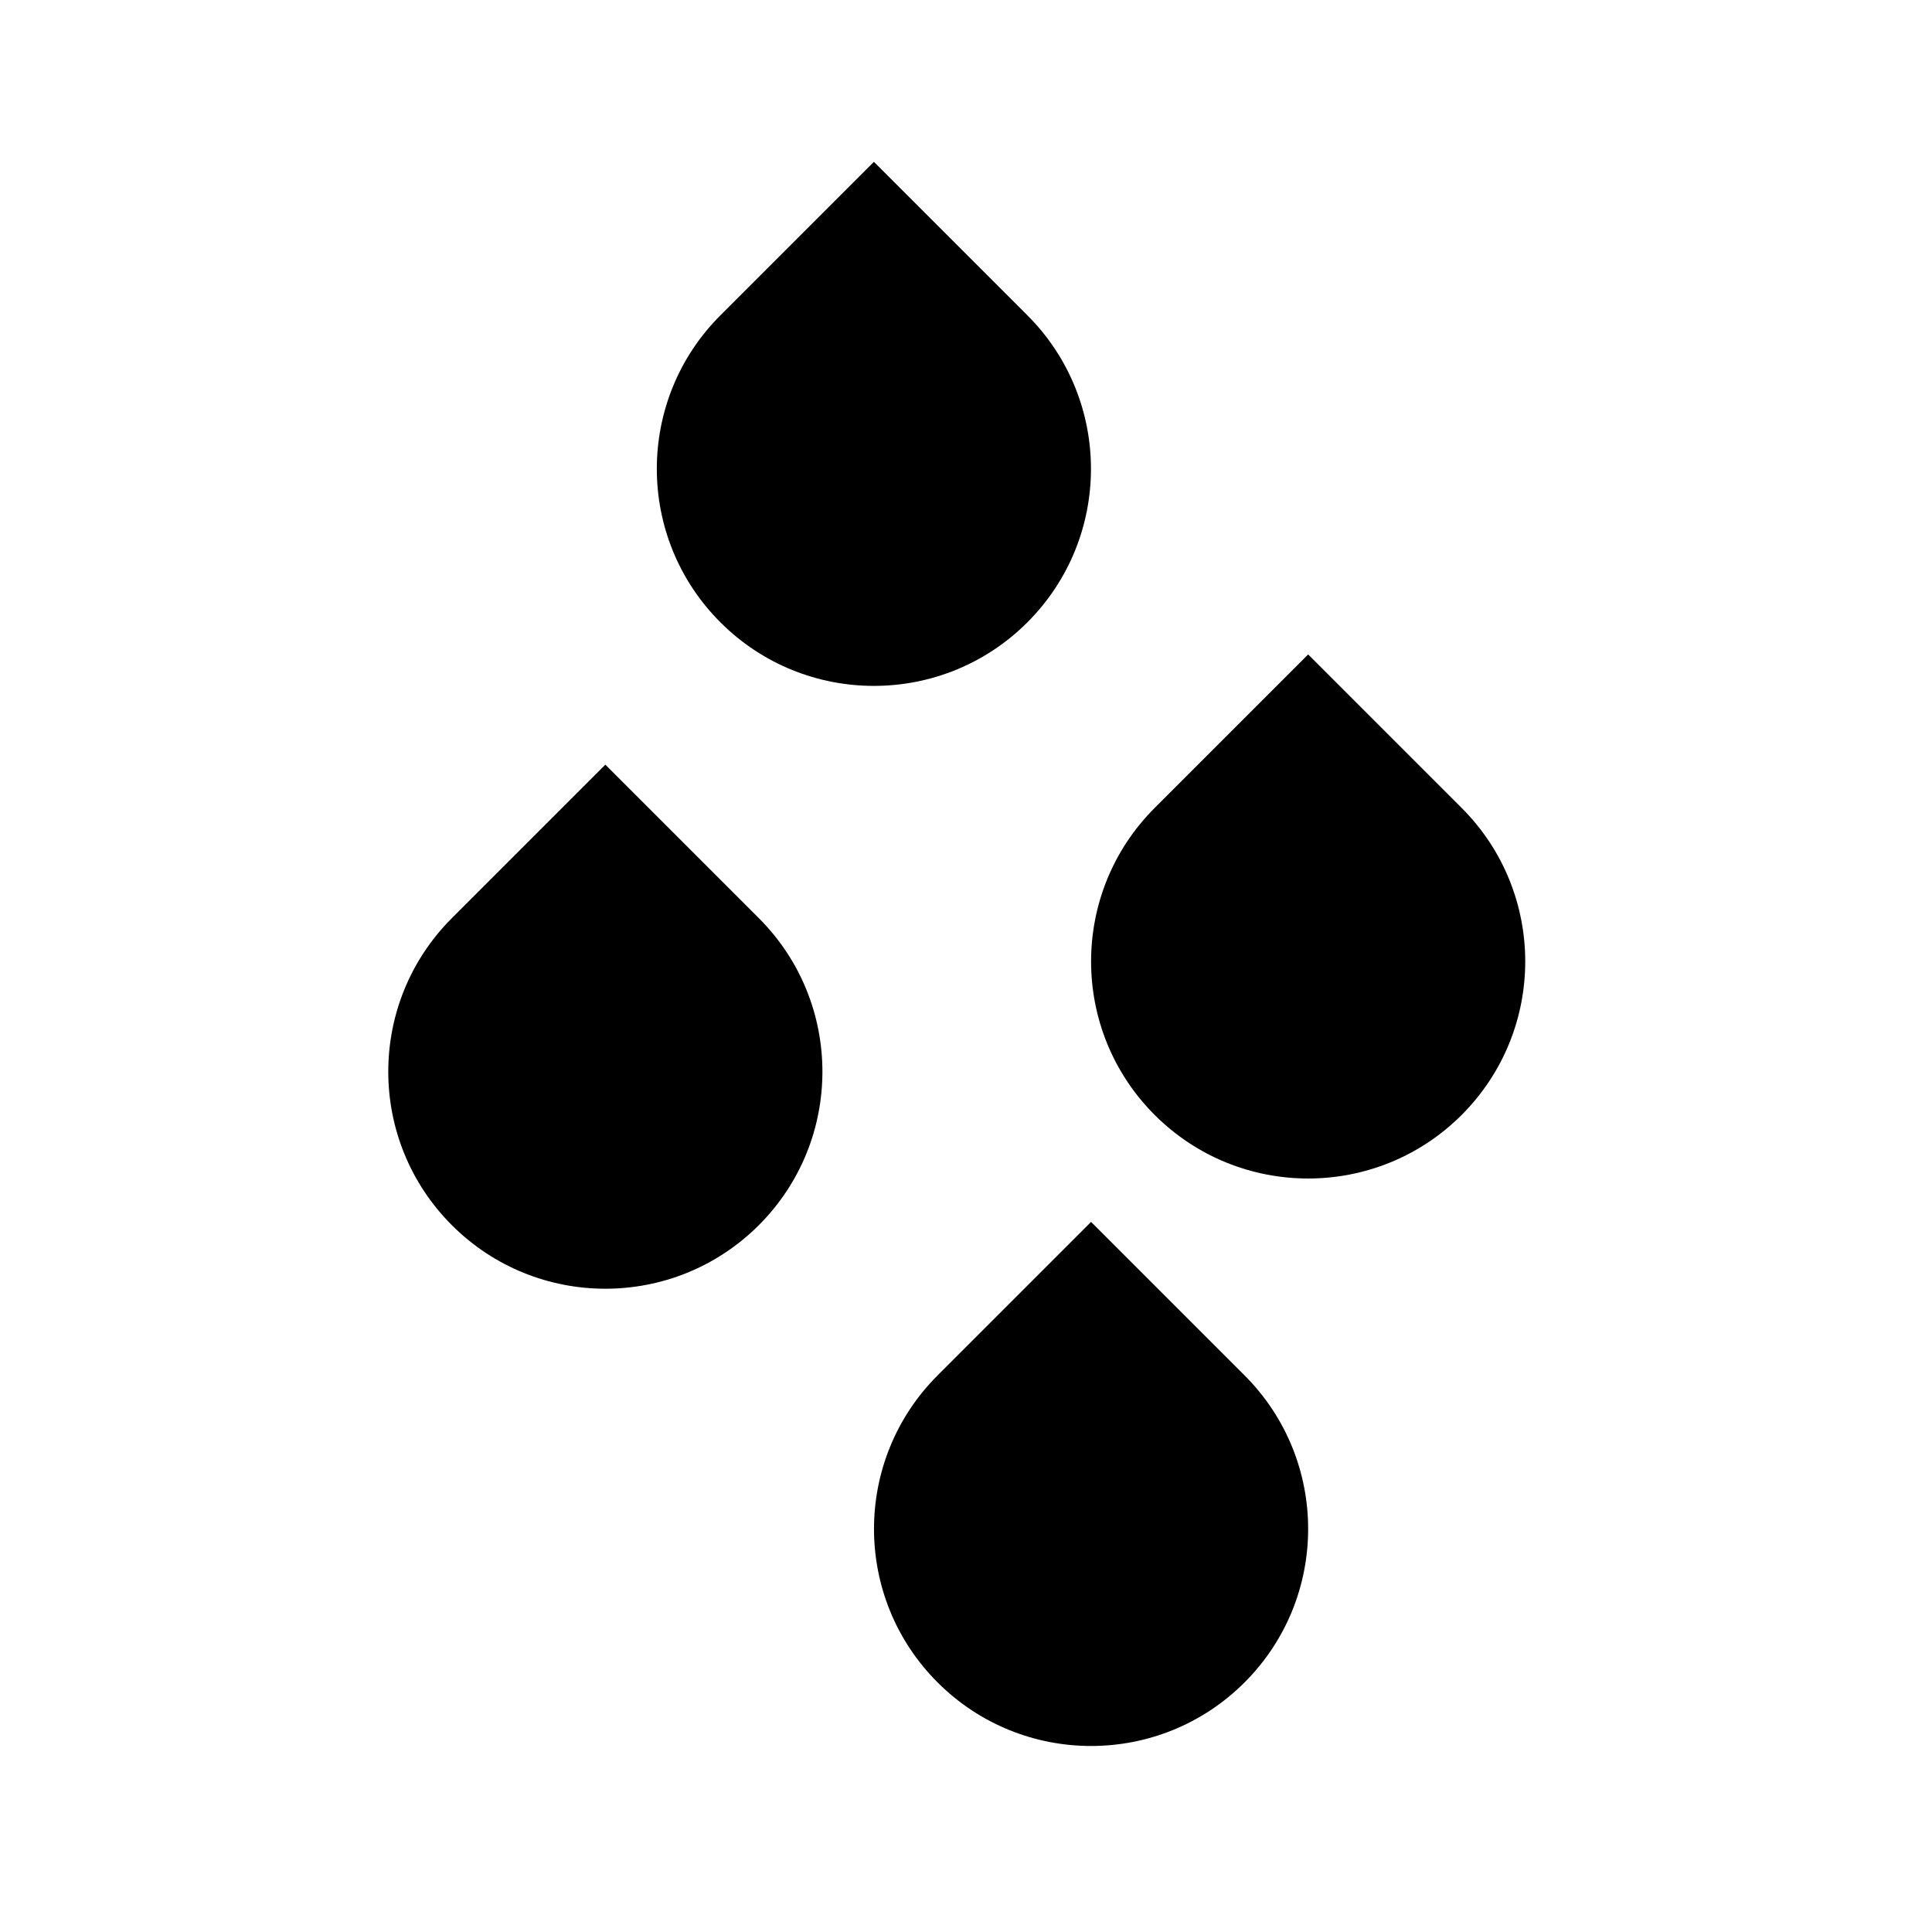 <?xml version="1.0" encoding="utf-8"?>
<!-- Generator: Adobe Illustrator 24.1.0, SVG Export Plug-In . SVG Version: 6.00 Build 0)  -->
<svg version="1.1" 	 viewBox="0 0 80 80" style="enable-background:new 0 0 80 80;" xml:space="preserve">
<style type="text/css">
	.st0{fill:#F2F2F0;}
	.st1{fill:none;stroke:#4A4A4A;stroke-width:2;stroke-linecap:round;stroke-linejoin:round;}
	.st2{fill:none;stroke:#4A4A4A;stroke-width:2;stroke-linecap:round;stroke-linejoin:round;stroke-miterlimit:10;}
	.st3{fill:none;stroke:#4A4A4A;stroke-width:2;stroke-linecap:round;stroke-linejoin:round;stroke-dasharray:3.407,3.407;}
	.st4{fill:none;stroke:#4A4A4A;stroke-width:2;stroke-linecap:round;stroke-linejoin:round;stroke-dasharray:3.226,3.226;}
	.st5{fill:none;stroke:#534F4E;stroke-width:2;stroke-linecap:round;stroke-linejoin:round;}
	.st6{fill:none;stroke:#534F4E;stroke-width:2;stroke-linecap:round;stroke-linejoin:round;stroke-miterlimit:10;}
	.st7{fill:#534F4E;}
	.st8{fill:none;stroke:#534F4E;stroke-width:2;stroke-linejoin:round;stroke-miterlimit:10;}
	.st9{fill:none;stroke:#534F4E;stroke-width:2;stroke-miterlimit:10;}
	.st10{fill:none;stroke:#000000;stroke-width:2.5;stroke-linecap:round;stroke-linejoin:round;stroke-miterlimit:10;}
	.st11{fill:#F2F2F0;stroke:#534F4E;stroke-width:2;stroke-linecap:round;stroke-linejoin:round;stroke-miterlimit:10;}
	.st12{fill:#F2F2F0;stroke:#534F4E;stroke-width:2;stroke-linecap:round;stroke-linejoin:round;}
	.st13{fill:#FFFFFF;stroke:#534F4E;stroke-width:2;stroke-linecap:round;stroke-linejoin:round;}
	.st14{fill:none;stroke:#534F4E;stroke-width:2;stroke-linecap:round;stroke-miterlimit:10;}
	.st15{fill:none;stroke:#534F4E;stroke-width:1.122;stroke-miterlimit:10;}
	.st16{stroke:#534F4E;stroke-miterlimit:10;}
	.st17{fill:none;stroke:#534F4E;stroke-width:2;stroke-linecap:round;stroke-linejoin:round;stroke-dasharray:3.407,3.407;}
	.st18{fill:none;stroke:#534F4E;stroke-width:2;stroke-linecap:round;stroke-linejoin:round;stroke-dasharray:3.226,3.226;}
	.st19{fill:none;stroke:#534F4E;stroke-width:2.359;stroke-linecap:round;stroke-linejoin:round;stroke-miterlimit:10;}
	.st20{fill:#534F4E;stroke:#534F4E;stroke-width:2;stroke-miterlimit:10;}
	.st21{fill:#534F4E;stroke:#534F4E;stroke-width:2;stroke-linecap:round;stroke-miterlimit:10;}
	.st22{fill:none;stroke:#534F4E;stroke-width:2.828;stroke-linecap:round;stroke-linejoin:round;}
	
		.st23{fill:none;stroke:#534F4E;stroke-width:2.828;stroke-linecap:round;stroke-linejoin:round;stroke-dasharray:0.056,5.023;}
</style>
<g id="BildHG">
</g>
<g id="_x38_0pxFlaeche">
</g>
<g id="Icon">
	<g>
		<path class="st2" d="M18.71,38.019c-3.51,3.51-3.51,9.202,0,12.712s9.202,3.51,12.712,0
			s3.51-9.202,0-12.712l-6.356-6.356L18.71,38.019z"/>
		<path class="st2" d="M38.823,56.953c-3.51,3.51-3.51,9.202,0,12.712c3.51,3.51,9.202,3.51,12.712,0
			c3.51-3.51,3.51-9.202,0-12.712l-6.356-6.356L38.823,56.953z"/>
		<path class="st2" d="M29.83,13.057c-3.51,3.51-3.51,9.202,0,12.712s9.202,3.51,12.712,0
			s3.51-9.202,0-12.712l-6.356-6.356L29.83,13.057z"/>
		<path class="st2" d="M36.186,13.773l-2.821,2.82L33.365,16.594c-0.753,0.753-1.168,1.754-1.168,2.819
			s0.415,2.067,1.168,2.821c1.508,1.507,4.135,1.506,5.641,0c0.753-0.754,1.168-1.756,1.168-2.821
			s-0.415-2.066-1.168-2.819L36.186,13.773z M29.83,13.058h0.01H29.83z"/>
		<path class="st2" d="M47.812,33.455c-3.51,3.51-3.51,9.202,0,12.712s9.202,3.51,12.712,0
			c3.51-3.51,3.51-9.202,0-12.712l-6.356-6.356L47.812,33.455z"/>
		<line class="st2" x1="9.49" y1="41.202" x2="70.51" y2="41.202"/>
		<polygon class="st2" points="27.533,41.202 25.066,38.734 22.598,41.202 		"/>
		<path class="st2" d="M57.897,41.202c0.164-0.44,0.26-0.907,0.26-1.391
			c0-1.065-0.415-2.066-1.168-2.819l-2.821-2.821l-2.821,2.82l-0,0.001
			c-0.753,0.753-1.168,1.754-1.168,2.819c0,0.484,0.096,0.951,0.26,1.391H57.897z"/>
		<circle class="st2" cx="36.186" cy="19.386" r="0.11"/>
		<circle class="st2" cx="54.168" cy="39.616" r="0.11"/>
	</g>
</g>
<g id="Ebene_3">
</g>
<g id="bestehende_x5F_icons">
</g>
</svg>
